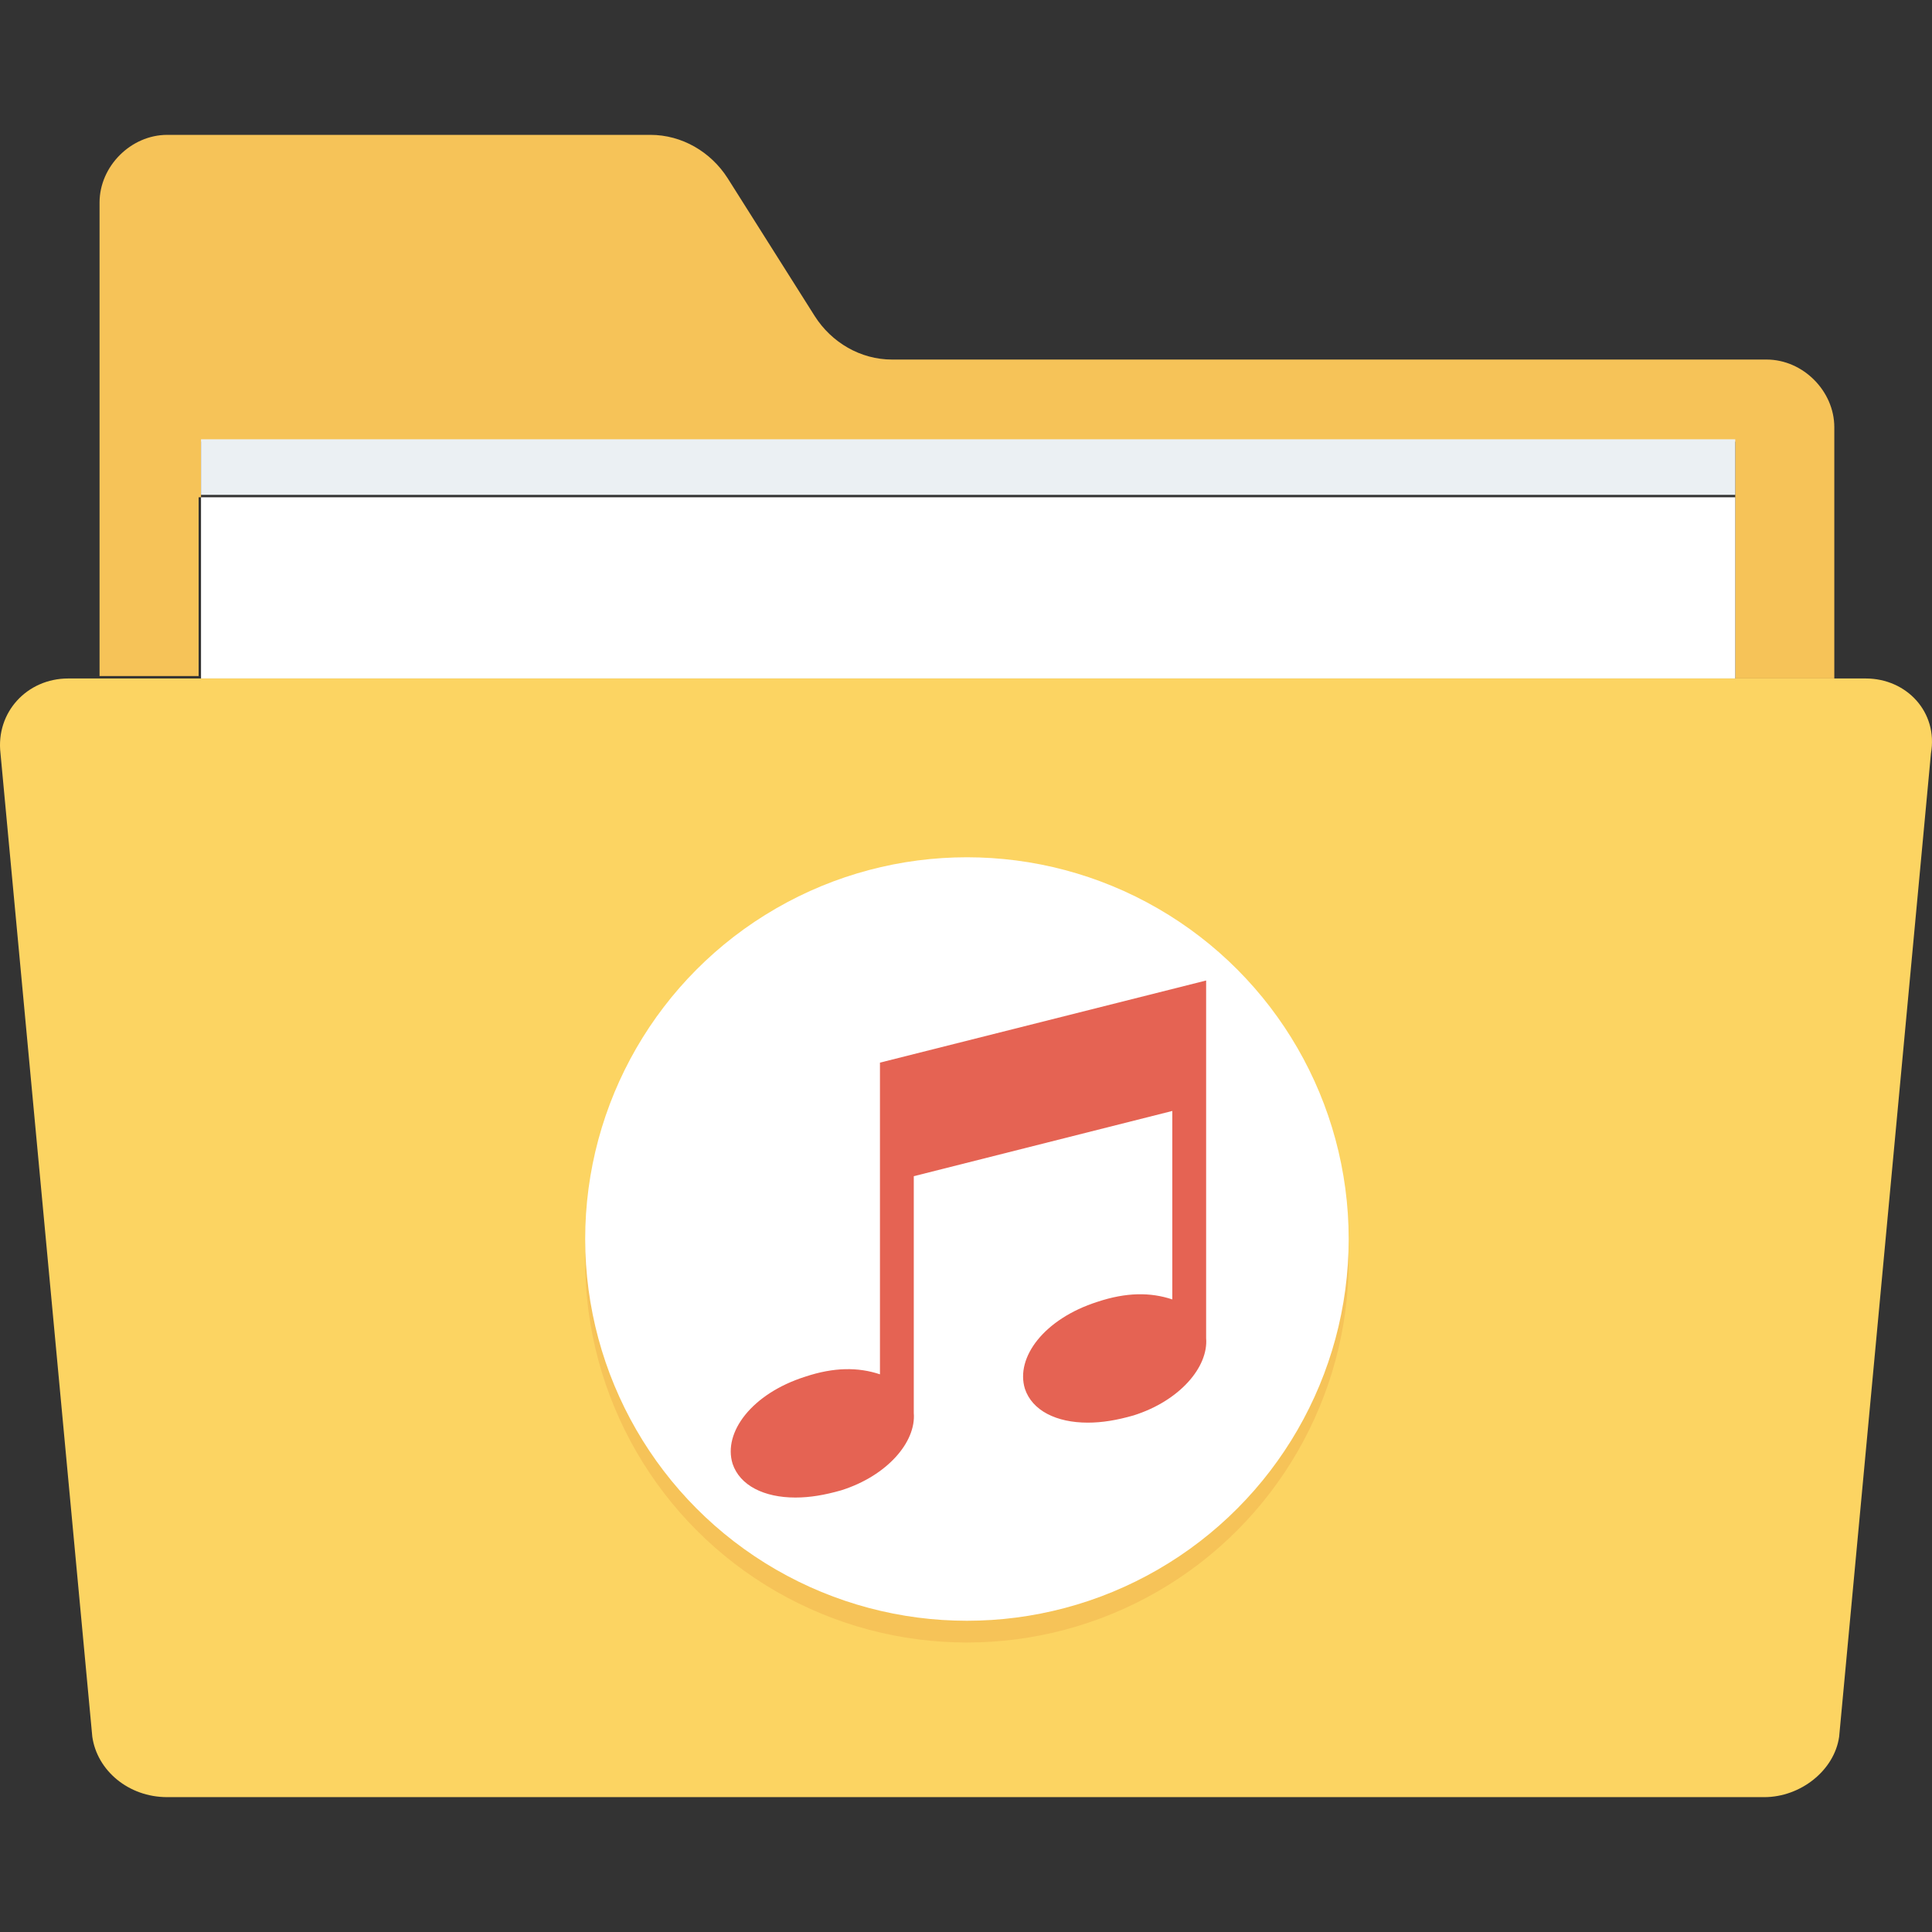 <?xml version="1.0" encoding="iso-8859-1"?>
<!-- Generator: Adobe Illustrator 19.0.0, SVG Export Plug-In . SVG Version: 6.00 Build 0)  -->
<svg xmlns="http://www.w3.org/2000/svg" xmlns:xlink="http://www.w3.org/1999/xlink" version="1.1" id="Layer_1" x="0px" y="0px" viewBox="0 0 481.663 481.663" style="enable-background:new 0 0 481.663 481.663;" xml:space="preserve">
<rect x="0" y="0" width="481.663" height="481.663" fill="#333333" stroke="none"/>
<path style="fill:#F6C358;" d="M50.118,123.975v-13.854h382.494v13.854v45.176h24.696v-62.645c0-9.035-7.831-16.866-16.866-16.866  H222.391c-7.831,0-15.059-4.216-19.275-10.842l-21.685-34.334c-4.216-6.626-11.445-10.842-19.275-10.842H41.685  c-9.035,0-16.866,7.831-16.866,16.866v118.061h24.696v-44.574H50.118z"/>
<rect x="50.118" y="109.519" style="fill:#EBF0F3;" width="382.494" height="13.854"/>
<rect x="50.118" y="123.975" style="fill:#FFFFFF;" width="382.494" height="45.176"/>
<path style="fill:#FCD462;" d="M465.139,169.151h-7.831h-24.696H50.118H24.819h-7.831c-10.24,0-18.071,8.433-16.866,18.673  l22.889,245.158c1.205,8.433,9.035,15.059,18.673,15.059H439.84c9.035,0,17.468-6.626,18.673-15.059l22.889-245.158  C483.21,177.584,475.379,169.151,465.139,169.151z"/>
<circle style="fill:#F6C358;" cx="241.064" cy="314.319" r="95.172"/>
<circle style="fill:#FFFFFF;" cx="241.064" cy="308.897" r="95.172"/>
<path style="fill:#E56353;" d="M300.697,244.446v89.148l0,0c0.602,7.228-6.626,15.661-18.071,19.275  c-4.216,1.205-7.831,1.807-11.445,1.807c-7.831,0-13.854-3.012-15.661-8.433c-2.409-7.831,4.819-17.468,18.071-21.685  c7.228-2.409,13.252-2.409,18.673-0.602v-46.984l-64.452,16.264v59.031l0,0c0.602,7.228-6.626,15.661-18.071,19.275  c-4.216,1.205-7.831,1.807-11.445,1.807c-7.831,0-13.854-3.012-15.661-8.433c-2.409-7.831,4.819-17.468,18.071-21.685  c7.228-2.409,13.252-2.409,18.673-0.602v-77.704L300.697,244.446z"/>
<g>
</g>
<g>
</g>
<g>
</g>
<g>
</g>
<g>
</g>
<g>
</g>
<g>
</g>
<g>
</g>
<g>
</g>
<g>
</g>
<g>
</g>
<g>
</g>
<g>
</g>
<g>
</g>
<g>
</g>
</svg>

